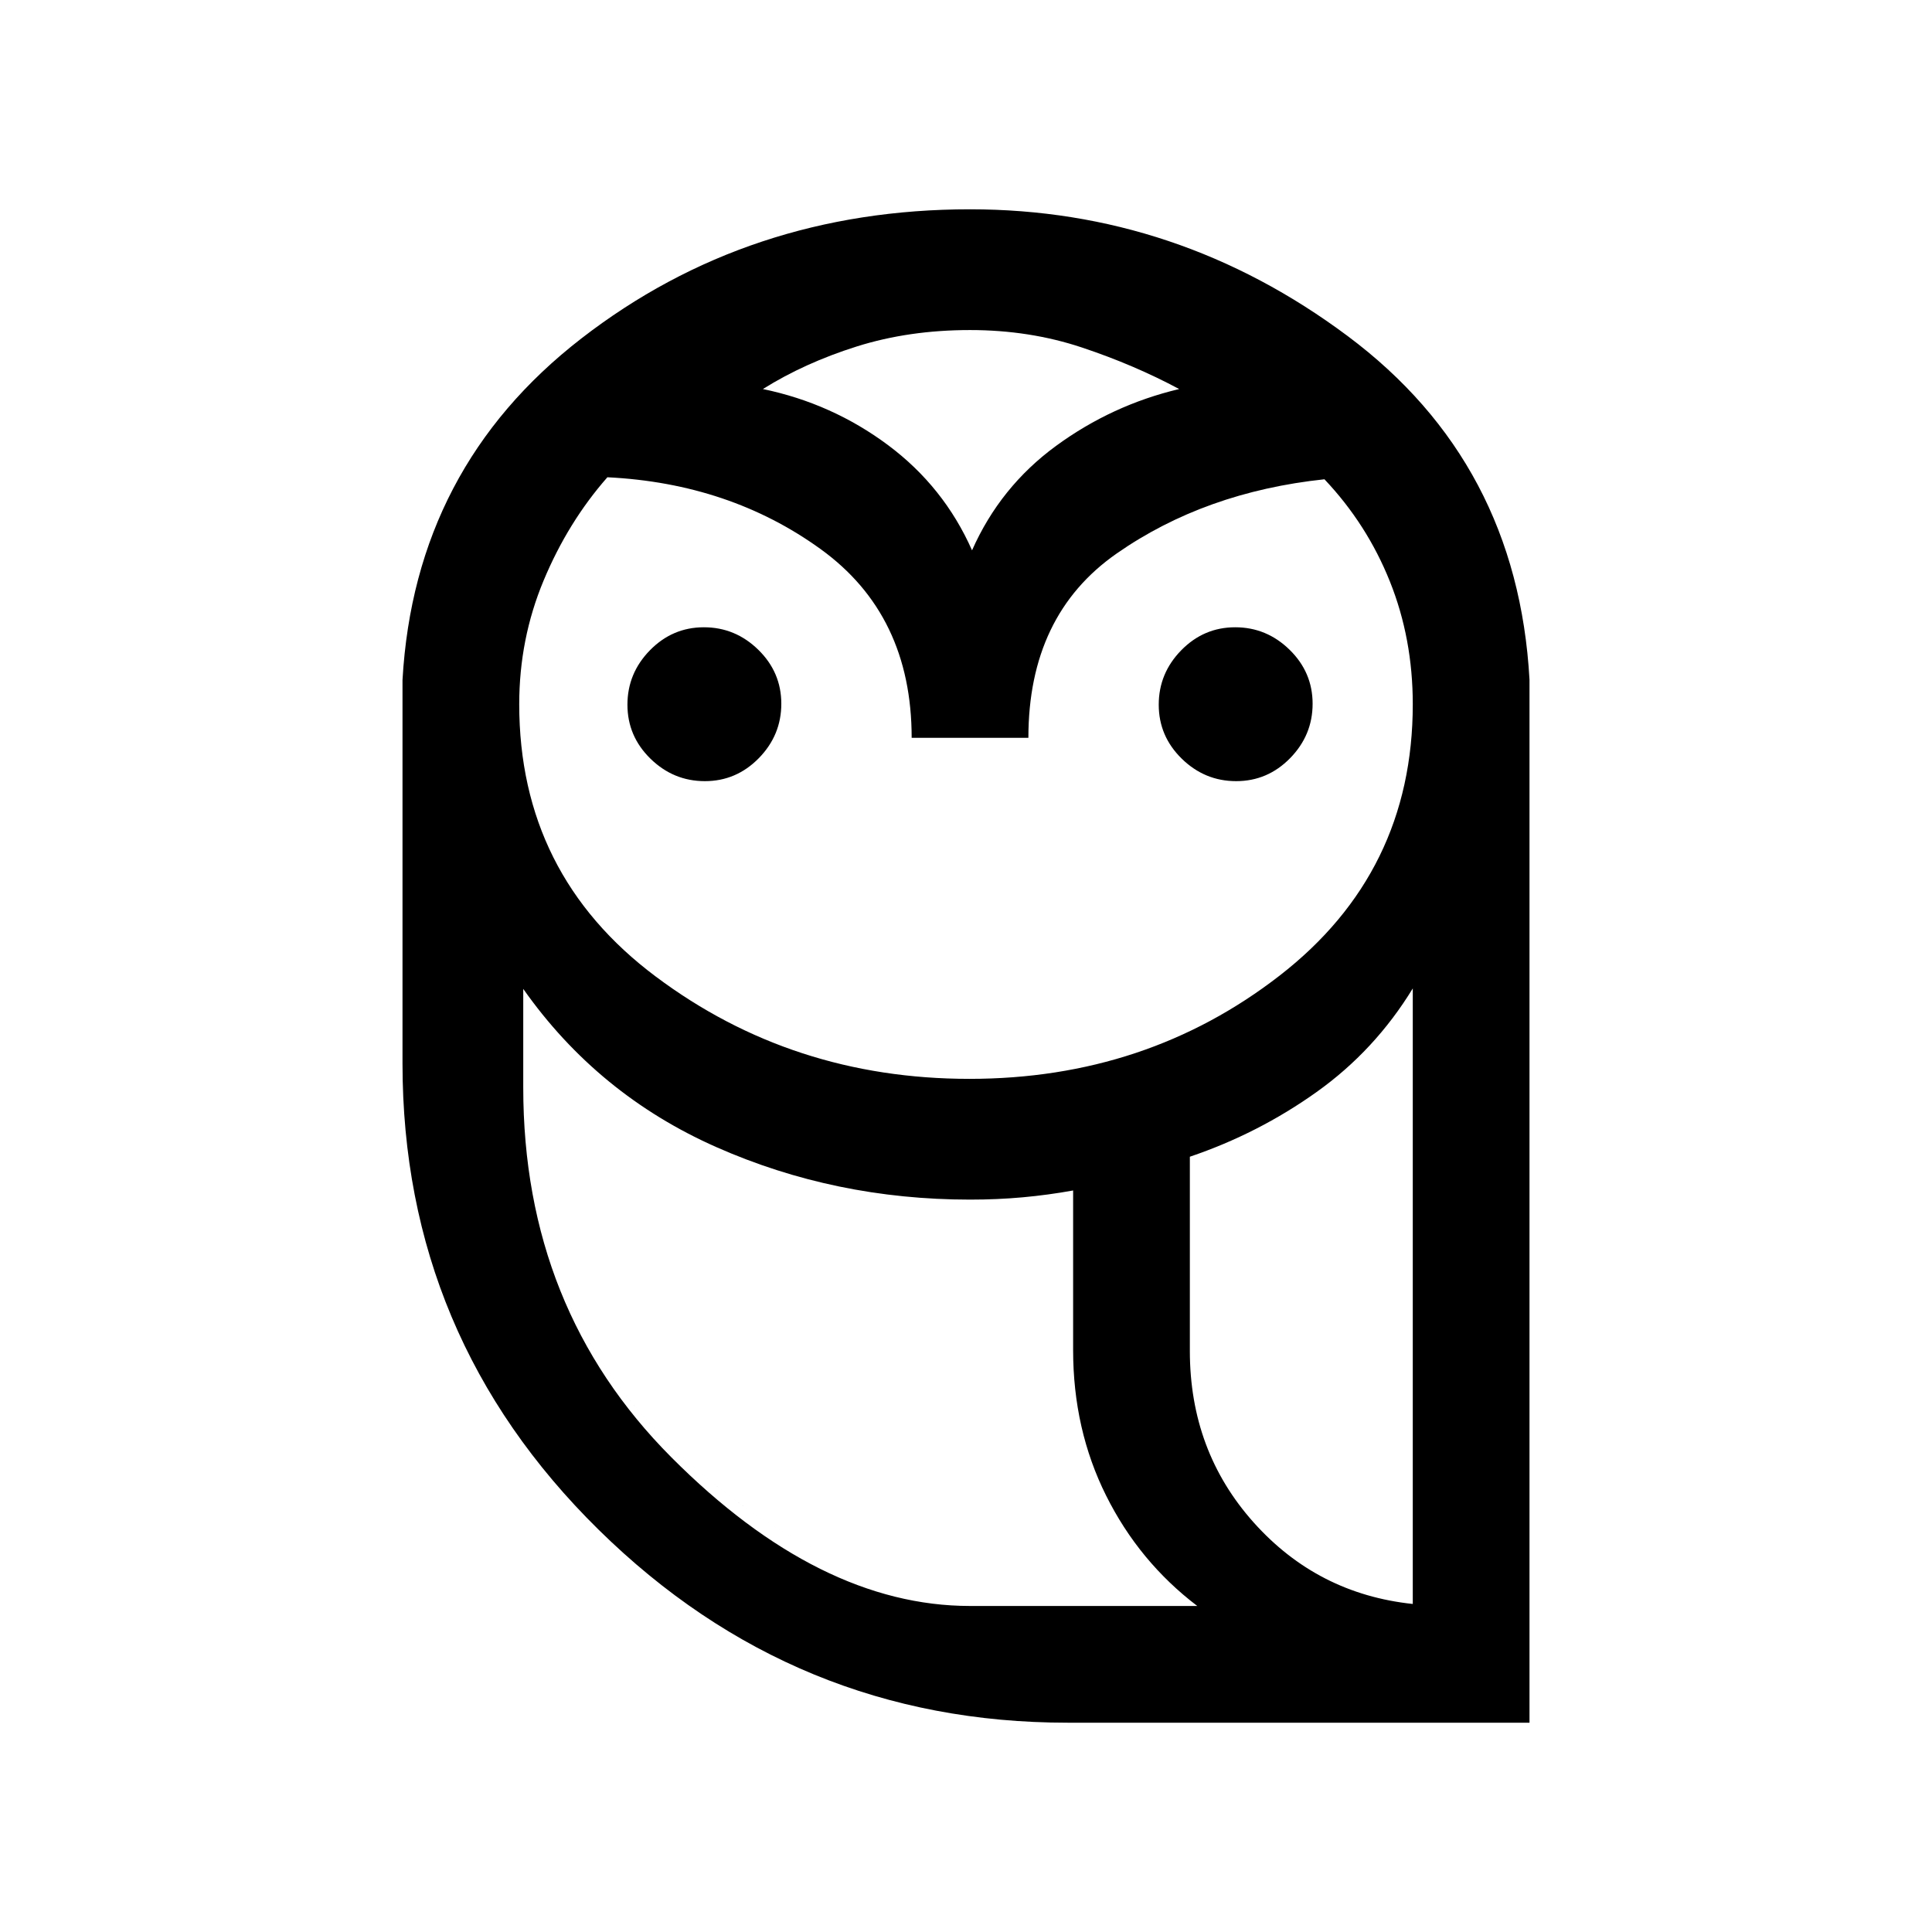 <svg xmlns="http://www.w3.org/2000/svg" height="20" viewBox="0 -960 960 960" width="20"><path d="M530.52-104q-135.6 0-233.06-95.88Q200-295.77 200-431.62v-190.46q6-105.58 88.89-169.75T482-856q103.23 0 187.62 62.96Q754-730.07 760-622.27V-104H530.52Zm-.52-58h64.92q-28.92-22-45.3-54.85-16.39-32.84-16.39-72.32v-79.29q-12.55 2.27-25.1 3.4-12.55 1.14-26.13 1.14-67.08 0-126.04-26.08-58.95-26.09-95.96-78.62v49q0 109.93 79.62 183.77Q419.23-162 530-162Zm61.23-126.77q0 49.81 31.73 85.29Q654.69-168 702-163v-305.85q-18.86 30.85-47.78 51.46-28.91 20.62-62.99 32.16v96.46ZM453-593.38q0-61.08-45.23-93.77-45.23-32.7-105.96-35.7-19.57 22.26-31.69 51.31Q258-642.48 258-610.08q0 84.54 67.87 135.35 67.86 50.81 155.83 50.81 87.97 0 154.14-51.31Q702-526.54 702-610.08q0-32.6-11.38-61.01-11.38-28.42-32.5-50.76-59.43 6.31-103.27 36.9Q511-654.36 511-593.38h-58Zm-102.76 21.53q-15.62 0-27.05-11.18-11.42-11.19-11.42-26.81t11.18-27.04q11.19-11.43 26.81-11.43t27.05 11.19q11.42 11.18 11.42 26.81 0 15.62-11.18 27.04-11.19 11.42-26.81 11.42Zm264 0q-15.62 0-27.05-11.18-11.42-11.19-11.42-26.81t11.18-27.04q11.19-11.43 26.81-11.43t27.05 11.19q11.42 11.18 11.42 26.81 0 15.62-11.18 27.04-11.19 11.42-26.81 11.42ZM379.08-766.69q34.38 7.15 62.15 27.84Q469-718.15 483-686.54q14-31.61 41.77-51.92 27.77-20.31 61.15-28.23-22.38-12-48.37-20.66Q511.57-796 482-796q-30.37 0-56.26 8.15-25.9 8.16-46.66 21.16ZM760-162H533.23 760Zm-230 0q-110.77 0-190.38-73.85Q260-309.69 260-419.62q0 109.93 73.62 183.77Q407.23-162 482-162h112.92H530Zm61.23-126.77q0 49.81 31.73 85.29Q654.69-168 702-163q-47.31-5-79.04-40.48-31.73-35.48-31.73-85.29ZM482-686.54Z"/></svg>